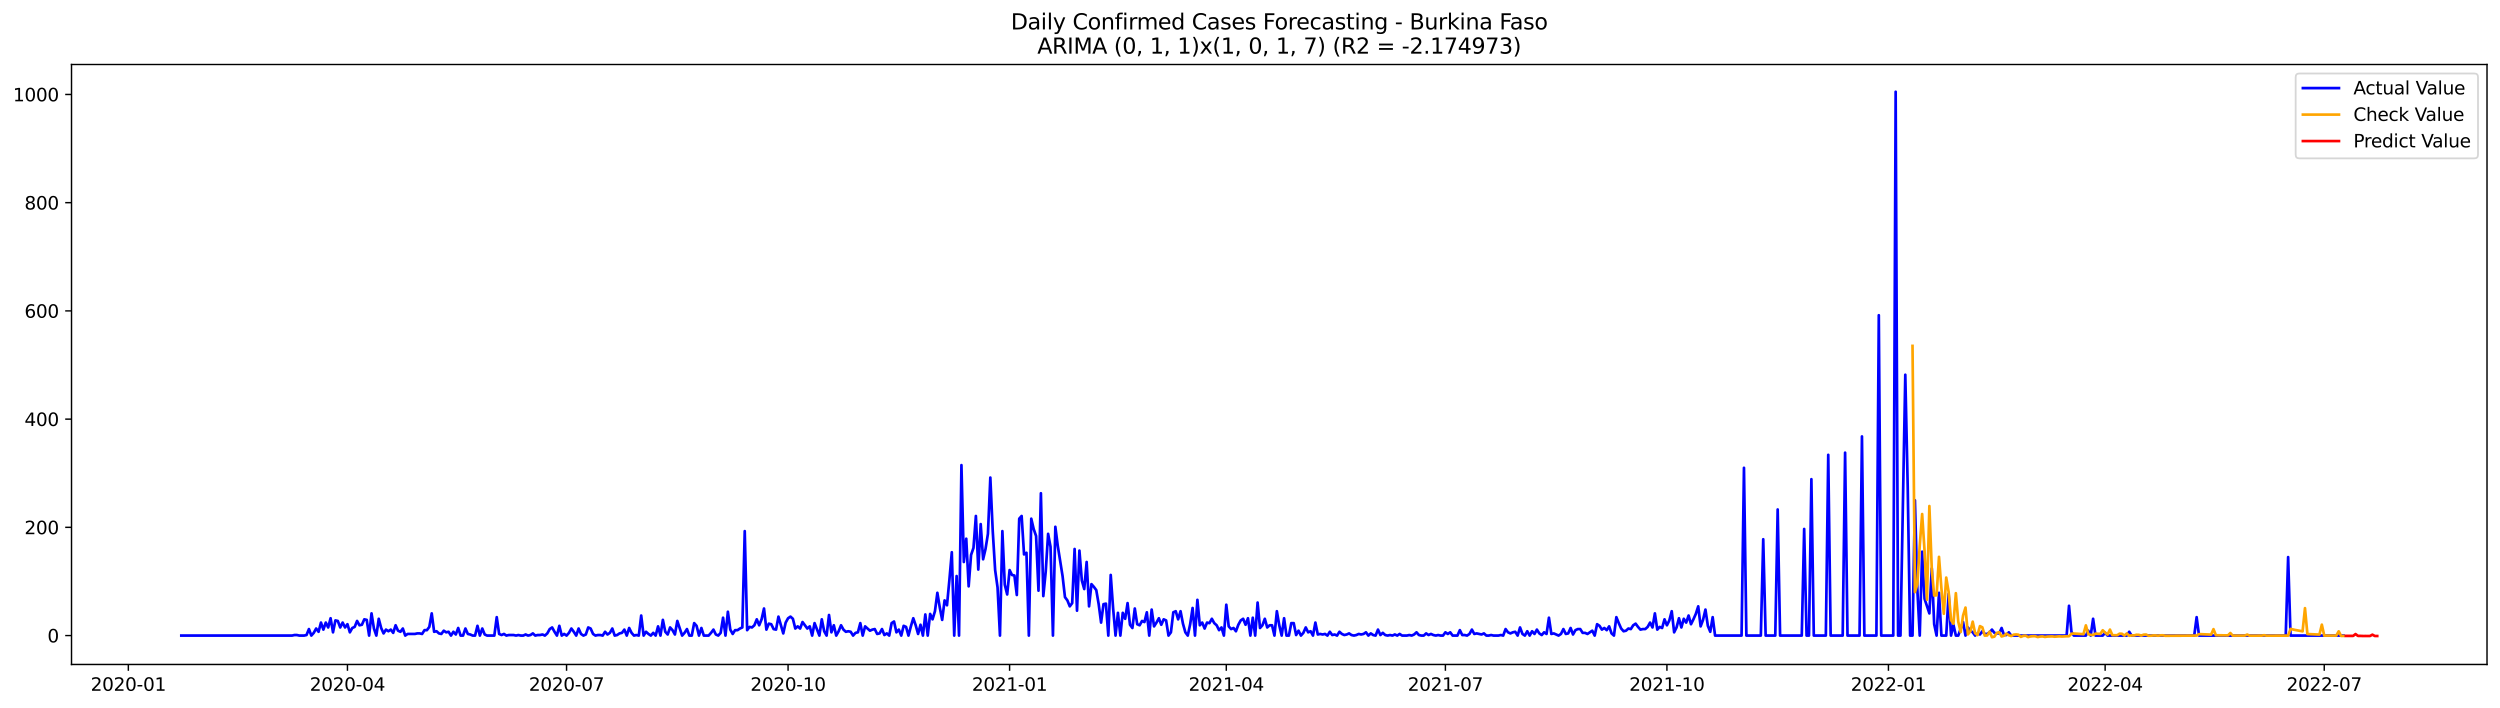 <?xml version="1.0" encoding="utf-8" standalone="no"?>
<!DOCTYPE svg PUBLIC "-//W3C//DTD SVG 1.1//EN"
  "http://www.w3.org/Graphics/SVG/1.1/DTD/svg11.dtd">
<svg xmlns:xlink="http://www.w3.org/1999/xlink" width="1386.05pt" height="392.274pt" viewBox="0 0 1386.05 392.274" xmlns="http://www.w3.org/2000/svg" version="1.1">
 <defs>
  <style type="text/css">*{stroke-linejoin: round; stroke-linecap: butt}</style>
 </defs>
 <g id="figure_1">
  <g id="patch_1">
   <path d="M 0 392.274 
L 1386.05 392.274 
L 1386.05 0 
L 0 0 
z
" style="fill: #ffffff"/>
  </g>
  <g id="axes_1">
   <g id="patch_2">
    <path d="M 39.65 368.396 
L 1378.85 368.396 
L 1378.85 35.755 
L 39.65 35.755 
z
" style="fill: #ffffff"/>
   </g>
   <g id="matplotlib.axis_1">
    <g id="xtick_1">
     <g id="line2d_1">
      <defs>
       <path id="m1e307b2f6a" d="M 0 0 
L 0 3.5 
" style="stroke: #000000; stroke-width: 0.8"/>
      </defs>
      <g>
       <use xlink:href="#m1e307b2f6a" x="71.154" y="368.396" style="stroke: #000000; stroke-width: 0.8"/>
      </g>
     </g>
     <g id="text_1">
      <!-- 2020-01 -->
      <g transform="translate(50.263 382.994)scale(0.1 -0.1)">
       <defs>
        <path id="DejaVuSans-32" d="M 1228 531 
L 3431 531 
L 3431 0 
L 469 0 
L 469 531 
Q 828 903 1448 1529 
Q 2069 2156 2228 2338 
Q 2531 2678 2651 2914 
Q 2772 3150 2772 3378 
Q 2772 3750 2511 3984 
Q 2250 4219 1831 4219 
Q 1534 4219 1204 4116 
Q 875 4013 500 3803 
L 500 4441 
Q 881 4594 1212 4672 
Q 1544 4750 1819 4750 
Q 2544 4750 2975 4387 
Q 3406 4025 3406 3419 
Q 3406 3131 3298 2873 
Q 3191 2616 2906 2266 
Q 2828 2175 2409 1742 
Q 1991 1309 1228 531 
z
" transform="scale(0.016)"/>
        <path id="DejaVuSans-30" d="M 2034 4250 
Q 1547 4250 1301 3770 
Q 1056 3291 1056 2328 
Q 1056 1369 1301 889 
Q 1547 409 2034 409 
Q 2525 409 2770 889 
Q 3016 1369 3016 2328 
Q 3016 3291 2770 3770 
Q 2525 4250 2034 4250 
z
M 2034 4750 
Q 2819 4750 3233 4129 
Q 3647 3509 3647 2328 
Q 3647 1150 3233 529 
Q 2819 -91 2034 -91 
Q 1250 -91 836 529 
Q 422 1150 422 2328 
Q 422 3509 836 4129 
Q 1250 4750 2034 4750 
z
" transform="scale(0.016)"/>
        <path id="DejaVuSans-2d" d="M 313 2009 
L 1997 2009 
L 1997 1497 
L 313 1497 
L 313 2009 
z
" transform="scale(0.016)"/>
        <path id="DejaVuSans-31" d="M 794 531 
L 1825 531 
L 1825 4091 
L 703 3866 
L 703 4441 
L 1819 4666 
L 2450 4666 
L 2450 531 
L 3481 531 
L 3481 0 
L 794 0 
L 794 531 
z
" transform="scale(0.016)"/>
       </defs>
       <use xlink:href="#DejaVuSans-32"/>
       <use xlink:href="#DejaVuSans-30" x="63.623"/>
       <use xlink:href="#DejaVuSans-32" x="127.246"/>
       <use xlink:href="#DejaVuSans-30" x="190.869"/>
       <use xlink:href="#DejaVuSans-2d" x="254.492"/>
       <use xlink:href="#DejaVuSans-30" x="290.576"/>
       <use xlink:href="#DejaVuSans-31" x="354.199"/>
      </g>
     </g>
    </g>
    <g id="xtick_2">
     <g id="line2d_2">
      <g>
       <use xlink:href="#m1e307b2f6a" x="192.633" y="368.396" style="stroke: #000000; stroke-width: 0.8"/>
      </g>
     </g>
     <g id="text_2">
      <!-- 2020-04 -->
      <g transform="translate(171.741 382.994)scale(0.1 -0.1)">
       <defs>
        <path id="DejaVuSans-34" d="M 2419 4116 
L 825 1625 
L 2419 1625 
L 2419 4116 
z
M 2253 4666 
L 3047 4666 
L 3047 1625 
L 3713 1625 
L 3713 1100 
L 3047 1100 
L 3047 0 
L 2419 0 
L 2419 1100 
L 313 1100 
L 313 1709 
L 2253 4666 
z
" transform="scale(0.016)"/>
       </defs>
       <use xlink:href="#DejaVuSans-32"/>
       <use xlink:href="#DejaVuSans-30" x="63.623"/>
       <use xlink:href="#DejaVuSans-32" x="127.246"/>
       <use xlink:href="#DejaVuSans-30" x="190.869"/>
       <use xlink:href="#DejaVuSans-2d" x="254.492"/>
       <use xlink:href="#DejaVuSans-30" x="290.576"/>
       <use xlink:href="#DejaVuSans-34" x="354.199"/>
      </g>
     </g>
    </g>
    <g id="xtick_3">
     <g id="line2d_3">
      <g>
       <use xlink:href="#m1e307b2f6a" x="314.111" y="368.396" style="stroke: #000000; stroke-width: 0.8"/>
      </g>
     </g>
     <g id="text_3">
      <!-- 2020-07 -->
      <g transform="translate(293.22 382.994)scale(0.1 -0.1)">
       <defs>
        <path id="DejaVuSans-37" d="M 525 4666 
L 3525 4666 
L 3525 4397 
L 1831 0 
L 1172 0 
L 2766 4134 
L 525 4134 
L 525 4666 
z
" transform="scale(0.016)"/>
       </defs>
       <use xlink:href="#DejaVuSans-32"/>
       <use xlink:href="#DejaVuSans-30" x="63.623"/>
       <use xlink:href="#DejaVuSans-32" x="127.246"/>
       <use xlink:href="#DejaVuSans-30" x="190.869"/>
       <use xlink:href="#DejaVuSans-2d" x="254.492"/>
       <use xlink:href="#DejaVuSans-30" x="290.576"/>
       <use xlink:href="#DejaVuSans-37" x="354.199"/>
      </g>
     </g>
    </g>
    <g id="xtick_4">
     <g id="line2d_4">
      <g>
       <use xlink:href="#m1e307b2f6a" x="436.925" y="368.396" style="stroke: #000000; stroke-width: 0.8"/>
      </g>
     </g>
     <g id="text_4">
      <!-- 2020-10 -->
      <g transform="translate(416.033 382.994)scale(0.1 -0.1)">
       <use xlink:href="#DejaVuSans-32"/>
       <use xlink:href="#DejaVuSans-30" x="63.623"/>
       <use xlink:href="#DejaVuSans-32" x="127.246"/>
       <use xlink:href="#DejaVuSans-30" x="190.869"/>
       <use xlink:href="#DejaVuSans-2d" x="254.492"/>
       <use xlink:href="#DejaVuSans-31" x="290.576"/>
       <use xlink:href="#DejaVuSans-30" x="354.199"/>
      </g>
     </g>
    </g>
    <g id="xtick_5">
     <g id="line2d_5">
      <g>
       <use xlink:href="#m1e307b2f6a" x="559.738" y="368.396" style="stroke: #000000; stroke-width: 0.8"/>
      </g>
     </g>
     <g id="text_5">
      <!-- 2021-01 -->
      <g transform="translate(538.847 382.994)scale(0.1 -0.1)">
       <use xlink:href="#DejaVuSans-32"/>
       <use xlink:href="#DejaVuSans-30" x="63.623"/>
       <use xlink:href="#DejaVuSans-32" x="127.246"/>
       <use xlink:href="#DejaVuSans-31" x="190.869"/>
       <use xlink:href="#DejaVuSans-2d" x="254.492"/>
       <use xlink:href="#DejaVuSans-30" x="290.576"/>
       <use xlink:href="#DejaVuSans-31" x="354.199"/>
      </g>
     </g>
    </g>
    <g id="xtick_6">
     <g id="line2d_6">
      <g>
       <use xlink:href="#m1e307b2f6a" x="679.882" y="368.396" style="stroke: #000000; stroke-width: 0.8"/>
      </g>
     </g>
     <g id="text_6">
      <!-- 2021-04 -->
      <g transform="translate(658.99 382.994)scale(0.1 -0.1)">
       <use xlink:href="#DejaVuSans-32"/>
       <use xlink:href="#DejaVuSans-30" x="63.623"/>
       <use xlink:href="#DejaVuSans-32" x="127.246"/>
       <use xlink:href="#DejaVuSans-31" x="190.869"/>
       <use xlink:href="#DejaVuSans-2d" x="254.492"/>
       <use xlink:href="#DejaVuSans-30" x="290.576"/>
       <use xlink:href="#DejaVuSans-34" x="354.199"/>
      </g>
     </g>
    </g>
    <g id="xtick_7">
     <g id="line2d_7">
      <g>
       <use xlink:href="#m1e307b2f6a" x="801.36" y="368.396" style="stroke: #000000; stroke-width: 0.8"/>
      </g>
     </g>
     <g id="text_7">
      <!-- 2021-07 -->
      <g transform="translate(780.469 382.994)scale(0.1 -0.1)">
       <use xlink:href="#DejaVuSans-32"/>
       <use xlink:href="#DejaVuSans-30" x="63.623"/>
       <use xlink:href="#DejaVuSans-32" x="127.246"/>
       <use xlink:href="#DejaVuSans-31" x="190.869"/>
       <use xlink:href="#DejaVuSans-2d" x="254.492"/>
       <use xlink:href="#DejaVuSans-30" x="290.576"/>
       <use xlink:href="#DejaVuSans-37" x="354.199"/>
      </g>
     </g>
    </g>
    <g id="xtick_8">
     <g id="line2d_8">
      <g>
       <use xlink:href="#m1e307b2f6a" x="924.173" y="368.396" style="stroke: #000000; stroke-width: 0.8"/>
      </g>
     </g>
     <g id="text_8">
      <!-- 2021-10 -->
      <g transform="translate(903.282 382.994)scale(0.1 -0.1)">
       <use xlink:href="#DejaVuSans-32"/>
       <use xlink:href="#DejaVuSans-30" x="63.623"/>
       <use xlink:href="#DejaVuSans-32" x="127.246"/>
       <use xlink:href="#DejaVuSans-31" x="190.869"/>
       <use xlink:href="#DejaVuSans-2d" x="254.492"/>
       <use xlink:href="#DejaVuSans-31" x="290.576"/>
       <use xlink:href="#DejaVuSans-30" x="354.199"/>
      </g>
     </g>
    </g>
    <g id="xtick_9">
     <g id="line2d_9">
      <g>
       <use xlink:href="#m1e307b2f6a" x="1046.987" y="368.396" style="stroke: #000000; stroke-width: 0.8"/>
      </g>
     </g>
     <g id="text_9">
      <!-- 2022-01 -->
      <g transform="translate(1026.095 382.994)scale(0.1 -0.1)">
       <use xlink:href="#DejaVuSans-32"/>
       <use xlink:href="#DejaVuSans-30" x="63.623"/>
       <use xlink:href="#DejaVuSans-32" x="127.246"/>
       <use xlink:href="#DejaVuSans-32" x="190.869"/>
       <use xlink:href="#DejaVuSans-2d" x="254.492"/>
       <use xlink:href="#DejaVuSans-30" x="290.576"/>
       <use xlink:href="#DejaVuSans-31" x="354.199"/>
      </g>
     </g>
    </g>
    <g id="xtick_10">
     <g id="line2d_10">
      <g>
       <use xlink:href="#m1e307b2f6a" x="1167.13" y="368.396" style="stroke: #000000; stroke-width: 0.8"/>
      </g>
     </g>
     <g id="text_10">
      <!-- 2022-04 -->
      <g transform="translate(1146.239 382.994)scale(0.1 -0.1)">
       <use xlink:href="#DejaVuSans-32"/>
       <use xlink:href="#DejaVuSans-30" x="63.623"/>
       <use xlink:href="#DejaVuSans-32" x="127.246"/>
       <use xlink:href="#DejaVuSans-32" x="190.869"/>
       <use xlink:href="#DejaVuSans-2d" x="254.492"/>
       <use xlink:href="#DejaVuSans-30" x="290.576"/>
       <use xlink:href="#DejaVuSans-34" x="354.199"/>
      </g>
     </g>
    </g>
    <g id="xtick_11">
     <g id="line2d_11">
      <g>
       <use xlink:href="#m1e307b2f6a" x="1288.609" y="368.396" style="stroke: #000000; stroke-width: 0.8"/>
      </g>
     </g>
     <g id="text_11">
      <!-- 2022-07 -->
      <g transform="translate(1267.717 382.994)scale(0.1 -0.1)">
       <use xlink:href="#DejaVuSans-32"/>
       <use xlink:href="#DejaVuSans-30" x="63.623"/>
       <use xlink:href="#DejaVuSans-32" x="127.246"/>
       <use xlink:href="#DejaVuSans-32" x="190.869"/>
       <use xlink:href="#DejaVuSans-2d" x="254.492"/>
       <use xlink:href="#DejaVuSans-30" x="290.576"/>
       <use xlink:href="#DejaVuSans-37" x="354.199"/>
      </g>
     </g>
    </g>
   </g>
   <g id="matplotlib.axis_2">
    <g id="ytick_1">
     <g id="line2d_12">
      <defs>
       <path id="mbd68d63076" d="M 0 0 
L -3.5 0 
" style="stroke: #000000; stroke-width: 0.8"/>
      </defs>
      <g>
       <use xlink:href="#mbd68d63076" x="39.65" y="352.373" style="stroke: #000000; stroke-width: 0.8"/>
      </g>
     </g>
     <g id="text_12">
      <!-- 0 -->
      <g transform="translate(26.288 356.172)scale(0.1 -0.1)">
       <use xlink:href="#DejaVuSans-30"/>
      </g>
     </g>
    </g>
    <g id="ytick_2">
     <g id="line2d_13">
      <g>
       <use xlink:href="#mbd68d63076" x="39.65" y="292.373" style="stroke: #000000; stroke-width: 0.8"/>
      </g>
     </g>
     <g id="text_13">
      <!-- 200 -->
      <g transform="translate(13.562 296.172)scale(0.1 -0.1)">
       <use xlink:href="#DejaVuSans-32"/>
       <use xlink:href="#DejaVuSans-30" x="63.623"/>
       <use xlink:href="#DejaVuSans-30" x="127.246"/>
      </g>
     </g>
    </g>
    <g id="ytick_3">
     <g id="line2d_14">
      <g>
       <use xlink:href="#mbd68d63076" x="39.65" y="232.374" style="stroke: #000000; stroke-width: 0.8"/>
      </g>
     </g>
     <g id="text_14">
      <!-- 400 -->
      <g transform="translate(13.562 236.173)scale(0.1 -0.1)">
       <use xlink:href="#DejaVuSans-34"/>
       <use xlink:href="#DejaVuSans-30" x="63.623"/>
       <use xlink:href="#DejaVuSans-30" x="127.246"/>
      </g>
     </g>
    </g>
    <g id="ytick_4">
     <g id="line2d_15">
      <g>
       <use xlink:href="#mbd68d63076" x="39.65" y="172.374" style="stroke: #000000; stroke-width: 0.8"/>
      </g>
     </g>
     <g id="text_15">
      <!-- 600 -->
      <g transform="translate(13.562 176.174)scale(0.1 -0.1)">
       <defs>
        <path id="DejaVuSans-36" d="M 2113 2584 
Q 1688 2584 1439 2293 
Q 1191 2003 1191 1497 
Q 1191 994 1439 701 
Q 1688 409 2113 409 
Q 2538 409 2786 701 
Q 3034 994 3034 1497 
Q 3034 2003 2786 2293 
Q 2538 2584 2113 2584 
z
M 3366 4563 
L 3366 3988 
Q 3128 4100 2886 4159 
Q 2644 4219 2406 4219 
Q 1781 4219 1451 3797 
Q 1122 3375 1075 2522 
Q 1259 2794 1537 2939 
Q 1816 3084 2150 3084 
Q 2853 3084 3261 2657 
Q 3669 2231 3669 1497 
Q 3669 778 3244 343 
Q 2819 -91 2113 -91 
Q 1303 -91 875 529 
Q 447 1150 447 2328 
Q 447 3434 972 4092 
Q 1497 4750 2381 4750 
Q 2619 4750 2861 4703 
Q 3103 4656 3366 4563 
z
" transform="scale(0.016)"/>
       </defs>
       <use xlink:href="#DejaVuSans-36"/>
       <use xlink:href="#DejaVuSans-30" x="63.623"/>
       <use xlink:href="#DejaVuSans-30" x="127.246"/>
      </g>
     </g>
    </g>
    <g id="ytick_5">
     <g id="line2d_16">
      <g>
       <use xlink:href="#mbd68d63076" x="39.65" y="112.375" style="stroke: #000000; stroke-width: 0.8"/>
      </g>
     </g>
     <g id="text_16">
      <!-- 800 -->
      <g transform="translate(13.562 116.174)scale(0.1 -0.1)">
       <defs>
        <path id="DejaVuSans-38" d="M 2034 2216 
Q 1584 2216 1326 1975 
Q 1069 1734 1069 1313 
Q 1069 891 1326 650 
Q 1584 409 2034 409 
Q 2484 409 2743 651 
Q 3003 894 3003 1313 
Q 3003 1734 2745 1975 
Q 2488 2216 2034 2216 
z
M 1403 2484 
Q 997 2584 770 2862 
Q 544 3141 544 3541 
Q 544 4100 942 4425 
Q 1341 4750 2034 4750 
Q 2731 4750 3128 4425 
Q 3525 4100 3525 3541 
Q 3525 3141 3298 2862 
Q 3072 2584 2669 2484 
Q 3125 2378 3379 2068 
Q 3634 1759 3634 1313 
Q 3634 634 3220 271 
Q 2806 -91 2034 -91 
Q 1263 -91 848 271 
Q 434 634 434 1313 
Q 434 1759 690 2068 
Q 947 2378 1403 2484 
z
M 1172 3481 
Q 1172 3119 1398 2916 
Q 1625 2713 2034 2713 
Q 2441 2713 2670 2916 
Q 2900 3119 2900 3481 
Q 2900 3844 2670 4047 
Q 2441 4250 2034 4250 
Q 1625 4250 1398 4047 
Q 1172 3844 1172 3481 
z
" transform="scale(0.016)"/>
       </defs>
       <use xlink:href="#DejaVuSans-38"/>
       <use xlink:href="#DejaVuSans-30" x="63.623"/>
       <use xlink:href="#DejaVuSans-30" x="127.246"/>
      </g>
     </g>
    </g>
    <g id="ytick_6">
     <g id="line2d_17">
      <g>
       <use xlink:href="#mbd68d63076" x="39.65" y="52.375" style="stroke: #000000; stroke-width: 0.8"/>
      </g>
     </g>
     <g id="text_17">
      <!-- 1000 -->
      <g transform="translate(7.2 56.175)scale(0.1 -0.1)">
       <use xlink:href="#DejaVuSans-31"/>
       <use xlink:href="#DejaVuSans-30" x="63.623"/>
       <use xlink:href="#DejaVuSans-30" x="127.246"/>
       <use xlink:href="#DejaVuSans-30" x="190.869"/>
      </g>
     </g>
    </g>
   </g>
   <g id="line2d_18">
    <path d="M 100.523 352.373 
L 161.929 352.373 
L 163.264 352.073 
L 164.599 352.073 
L 165.934 352.373 
L 168.604 352.373 
L 169.939 352.073 
L 171.274 348.773 
L 172.609 352.373 
L 173.944 350.873 
L 175.279 348.473 
L 176.614 350.273 
L 177.949 345.173 
L 179.283 349.073 
L 180.618 345.173 
L 181.953 347.873 
L 183.288 342.773 
L 184.623 350.573 
L 185.958 343.973 
L 187.293 344.273 
L 188.628 347.873 
L 189.963 345.173 
L 191.298 347.873 
L 192.633 346.073 
L 193.968 350.573 
L 195.303 348.173 
L 196.638 347.573 
L 197.972 344.273 
L 199.307 346.673 
L 200.642 346.373 
L 201.977 343.373 
L 203.312 343.673 
L 204.647 352.373 
L 205.982 340.073 
L 207.317 348.473 
L 208.652 352.373 
L 209.987 343.073 
L 211.322 348.173 
L 212.657 351.173 
L 213.992 349.073 
L 215.327 349.973 
L 216.661 349.073 
L 217.996 350.873 
L 219.331 346.673 
L 220.666 349.673 
L 222.001 350.273 
L 223.336 348.473 
L 224.671 352.373 
L 226.006 351.473 
L 230.011 351.473 
L 231.346 351.173 
L 232.681 351.173 
L 234.016 351.473 
L 235.35 349.373 
L 236.685 349.373 
L 238.02 347.573 
L 239.355 340.073 
L 240.69 350.273 
L 242.025 349.973 
L 243.36 351.173 
L 244.695 351.473 
L 246.03 349.673 
L 247.365 350.573 
L 248.7 350.273 
L 250.035 352.373 
L 251.37 350.273 
L 252.705 351.773 
L 254.039 348.173 
L 255.374 352.373 
L 256.709 352.373 
L 258.044 348.473 
L 259.379 351.473 
L 260.714 351.773 
L 262.049 352.373 
L 263.384 352.373 
L 264.719 346.973 
L 266.054 352.373 
L 267.389 348.473 
L 268.724 351.773 
L 270.059 352.373 
L 274.063 352.373 
L 275.398 342.173 
L 276.733 351.473 
L 278.068 352.073 
L 279.403 351.473 
L 280.738 352.373 
L 282.073 352.073 
L 284.743 352.073 
L 286.078 352.373 
L 287.413 352.073 
L 288.748 352.373 
L 290.083 352.373 
L 291.417 351.773 
L 292.752 352.373 
L 294.087 352.073 
L 295.422 351.173 
L 296.757 352.373 
L 298.092 352.073 
L 299.427 352.073 
L 300.762 351.773 
L 302.097 352.373 
L 303.432 351.173 
L 304.767 348.773 
L 306.102 347.873 
L 307.437 350.273 
L 308.772 352.373 
L 310.106 346.973 
L 311.441 352.373 
L 312.776 351.473 
L 314.111 352.373 
L 315.446 350.873 
L 316.781 348.473 
L 318.116 350.273 
L 319.451 352.373 
L 320.786 348.473 
L 322.121 351.473 
L 323.456 352.373 
L 324.791 351.773 
L 326.126 347.873 
L 327.461 348.473 
L 328.795 351.473 
L 330.13 352.373 
L 331.465 352.073 
L 332.8 352.073 
L 334.135 352.373 
L 335.47 350.273 
L 336.805 351.773 
L 338.14 350.873 
L 339.475 348.473 
L 340.81 352.373 
L 342.145 352.073 
L 343.48 351.173 
L 344.815 350.873 
L 346.15 349.073 
L 347.484 352.373 
L 348.819 348.173 
L 350.154 350.873 
L 351.489 352.373 
L 352.824 352.073 
L 354.159 352.373 
L 355.494 341.273 
L 356.829 352.373 
L 358.164 350.273 
L 359.499 351.473 
L 360.834 352.373 
L 362.169 350.873 
L 363.504 352.373 
L 364.839 347.273 
L 366.173 352.373 
L 367.508 343.673 
L 368.843 350.273 
L 370.178 351.773 
L 371.513 347.873 
L 372.848 349.373 
L 374.183 351.773 
L 375.518 344.273 
L 378.188 352.373 
L 379.523 350.873 
L 380.858 348.773 
L 382.193 352.373 
L 383.528 352.373 
L 384.862 345.473 
L 386.197 346.973 
L 387.532 352.373 
L 388.867 348.173 
L 390.202 352.373 
L 392.872 352.373 
L 394.207 350.873 
L 395.542 349.073 
L 396.877 351.773 
L 398.212 352.373 
L 399.547 350.873 
L 400.882 342.473 
L 402.217 352.373 
L 403.551 339.173 
L 404.886 349.073 
L 406.221 351.473 
L 407.556 349.373 
L 408.891 349.373 
L 410.226 348.473 
L 411.561 347.873 
L 412.896 294.473 
L 414.231 349.373 
L 415.566 347.573 
L 416.901 347.873 
L 418.236 346.673 
L 419.571 343.373 
L 420.906 346.673 
L 422.24 343.373 
L 423.575 337.373 
L 424.91 349.073 
L 426.245 345.773 
L 427.58 346.073 
L 428.915 348.773 
L 430.25 349.073 
L 431.585 341.873 
L 434.255 351.173 
L 435.59 345.173 
L 436.925 342.773 
L 438.26 341.873 
L 439.594 343.073 
L 440.929 348.473 
L 442.264 347.273 
L 443.599 348.473 
L 444.934 344.873 
L 447.604 348.473 
L 448.939 347.273 
L 450.274 352.373 
L 451.609 345.473 
L 454.279 352.373 
L 455.614 343.373 
L 456.949 349.973 
L 458.283 352.373 
L 459.618 340.973 
L 460.953 350.573 
L 462.288 346.673 
L 463.623 352.373 
L 464.958 349.973 
L 466.293 346.673 
L 467.628 349.073 
L 468.963 350.273 
L 470.298 349.973 
L 471.633 350.273 
L 472.968 352.373 
L 474.303 350.873 
L 475.638 350.573 
L 476.972 345.473 
L 478.307 352.373 
L 479.642 347.273 
L 482.312 349.673 
L 483.647 349.073 
L 484.982 348.773 
L 486.317 351.473 
L 487.652 351.173 
L 488.987 348.773 
L 490.322 352.073 
L 491.657 351.173 
L 492.992 352.373 
L 494.327 345.473 
L 495.661 344.573 
L 496.996 350.573 
L 498.331 349.073 
L 499.666 352.373 
L 501.001 346.973 
L 502.336 347.573 
L 503.671 352.373 
L 505.006 347.273 
L 506.341 342.773 
L 507.676 346.673 
L 509.011 351.473 
L 510.346 346.373 
L 511.681 352.373 
L 513.016 340.673 
L 514.35 352.373 
L 515.685 340.373 
L 517.02 343.373 
L 518.355 338.873 
L 519.69 328.673 
L 521.025 336.773 
L 522.36 343.673 
L 523.695 332.873 
L 525.03 335.573 
L 526.365 321.473 
L 527.7 306.173 
L 529.035 352.373 
L 530.37 319.373 
L 531.705 352.373 
L 533.039 257.874 
L 534.374 311.573 
L 535.709 298.673 
L 537.044 325.073 
L 538.379 307.673 
L 539.714 303.773 
L 541.049 286.073 
L 542.384 315.773 
L 543.719 290.573 
L 545.054 310.073 
L 546.389 304.373 
L 547.724 295.973 
L 549.059 264.773 
L 550.394 294.473 
L 551.728 316.073 
L 553.063 325.673 
L 554.398 352.373 
L 555.733 294.473 
L 557.068 324.173 
L 558.403 329.573 
L 559.738 316.073 
L 561.073 318.773 
L 562.408 319.073 
L 563.743 329.873 
L 565.078 287.573 
L 566.413 286.073 
L 567.748 307.373 
L 569.083 306.473 
L 570.417 352.373 
L 571.752 287.573 
L 573.087 293.273 
L 574.422 297.173 
L 575.757 327.473 
L 577.092 273.473 
L 578.427 330.473 
L 579.762 316.973 
L 581.097 295.973 
L 582.432 303.173 
L 583.767 352.373 
L 585.102 292.073 
L 586.437 302.573 
L 589.106 319.373 
L 590.441 331.073 
L 591.776 332.873 
L 593.111 336.173 
L 594.446 334.373 
L 595.781 304.373 
L 597.116 338.573 
L 598.451 305.273 
L 599.786 321.773 
L 601.121 326.573 
L 602.456 311.573 
L 603.791 336.173 
L 605.126 323.873 
L 606.461 325.373 
L 607.795 327.173 
L 609.13 334.973 
L 610.465 345.173 
L 611.8 334.973 
L 613.135 334.673 
L 614.47 352.373 
L 615.805 318.773 
L 617.14 337.373 
L 618.475 352.373 
L 619.81 339.773 
L 621.145 352.373 
L 622.48 339.773 
L 623.815 343.073 
L 625.15 334.373 
L 626.484 346.373 
L 627.819 348.173 
L 629.154 337.373 
L 630.489 346.073 
L 631.824 346.673 
L 633.159 344.273 
L 634.494 344.873 
L 635.829 339.473 
L 637.164 352.373 
L 638.499 337.973 
L 639.834 347.273 
L 641.169 345.173 
L 642.504 342.773 
L 643.839 346.373 
L 645.173 343.373 
L 646.508 343.973 
L 647.843 352.373 
L 649.178 350.573 
L 650.513 339.473 
L 651.848 338.873 
L 653.183 343.373 
L 654.518 338.873 
L 655.853 345.773 
L 657.188 350.573 
L 658.523 352.373 
L 659.858 346.073 
L 661.193 337.073 
L 662.528 352.373 
L 663.862 332.573 
L 665.197 346.673 
L 666.532 345.173 
L 667.867 348.473 
L 669.202 345.173 
L 670.537 345.473 
L 671.872 343.073 
L 673.207 345.473 
L 674.542 346.673 
L 675.877 349.373 
L 677.212 347.873 
L 678.547 352.373 
L 679.882 335.273 
L 681.217 347.273 
L 682.551 348.773 
L 683.886 348.173 
L 685.221 349.973 
L 686.556 346.373 
L 687.891 343.973 
L 689.226 343.073 
L 690.561 346.373 
L 691.896 342.773 
L 693.231 352.373 
L 694.566 342.473 
L 695.901 352.373 
L 697.236 334.073 
L 698.571 348.173 
L 699.906 346.673 
L 701.24 343.073 
L 702.575 347.873 
L 703.91 346.673 
L 705.245 346.673 
L 706.58 352.373 
L 707.915 338.873 
L 709.25 346.673 
L 710.585 352.373 
L 711.92 342.773 
L 713.255 352.373 
L 714.59 352.373 
L 715.925 345.473 
L 717.26 345.473 
L 718.594 352.073 
L 719.929 349.673 
L 721.264 352.373 
L 722.599 350.873 
L 723.934 347.873 
L 725.269 350.573 
L 726.604 349.973 
L 727.939 352.373 
L 729.274 345.173 
L 730.609 351.773 
L 731.944 351.473 
L 733.279 351.773 
L 734.614 351.473 
L 735.949 352.373 
L 737.283 350.273 
L 738.618 352.073 
L 739.953 351.773 
L 741.288 352.373 
L 742.623 350.273 
L 743.958 351.473 
L 745.293 352.073 
L 746.628 351.773 
L 747.963 351.173 
L 749.298 352.073 
L 750.633 352.373 
L 751.968 352.073 
L 753.303 351.473 
L 754.638 351.773 
L 755.972 351.473 
L 757.307 350.573 
L 758.642 352.373 
L 759.977 351.173 
L 761.312 352.073 
L 762.647 352.373 
L 763.982 349.073 
L 765.317 352.073 
L 766.652 350.873 
L 767.987 352.073 
L 769.322 352.373 
L 770.657 352.073 
L 771.992 352.373 
L 773.327 351.773 
L 774.661 352.373 
L 775.996 351.473 
L 777.331 352.373 
L 780.001 352.373 
L 781.336 352.073 
L 782.671 352.373 
L 784.006 351.773 
L 785.341 350.573 
L 786.676 352.073 
L 788.011 352.373 
L 789.346 352.373 
L 790.681 351.173 
L 792.016 352.073 
L 793.35 351.473 
L 794.685 352.073 
L 796.02 352.373 
L 797.355 352.073 
L 798.69 352.373 
L 800.025 352.373 
L 801.36 350.573 
L 802.695 351.473 
L 804.03 350.573 
L 805.365 352.373 
L 808.035 352.373 
L 809.37 349.373 
L 810.705 352.073 
L 812.039 352.073 
L 813.374 352.373 
L 814.709 351.473 
L 816.044 349.073 
L 817.379 351.473 
L 818.714 351.173 
L 821.384 351.773 
L 822.719 351.173 
L 824.054 352.373 
L 825.389 352.373 
L 826.724 352.073 
L 828.059 352.373 
L 830.728 352.373 
L 832.063 352.073 
L 833.398 352.373 
L 834.733 348.773 
L 836.068 350.573 
L 837.403 351.173 
L 838.738 350.573 
L 840.073 350.273 
L 841.408 352.373 
L 842.743 347.873 
L 844.078 351.473 
L 845.413 352.373 
L 846.748 349.973 
L 848.083 352.373 
L 849.417 349.973 
L 850.752 351.473 
L 852.087 349.073 
L 853.422 351.173 
L 854.757 352.073 
L 856.092 350.573 
L 857.427 351.473 
L 858.762 342.473 
L 860.097 351.473 
L 861.432 351.173 
L 864.102 352.373 
L 865.437 351.473 
L 866.772 348.773 
L 868.106 351.473 
L 869.441 351.173 
L 870.776 348.173 
L 872.111 351.773 
L 873.446 349.373 
L 874.781 348.773 
L 876.116 348.773 
L 877.451 350.873 
L 878.786 350.873 
L 880.121 351.473 
L 882.791 349.673 
L 884.126 352.373 
L 885.461 346.073 
L 886.795 346.973 
L 888.13 349.073 
L 889.465 348.173 
L 890.8 349.373 
L 892.135 347.273 
L 893.47 351.173 
L 894.805 352.373 
L 896.14 342.173 
L 897.475 345.473 
L 898.81 348.473 
L 900.145 349.973 
L 901.48 349.673 
L 902.815 348.473 
L 904.15 348.773 
L 905.484 346.673 
L 906.819 345.773 
L 908.154 347.573 
L 909.489 349.073 
L 910.824 348.773 
L 912.159 348.773 
L 913.494 347.573 
L 914.829 345.173 
L 916.164 347.873 
L 917.499 340.073 
L 918.834 349.073 
L 920.169 347.573 
L 921.504 348.173 
L 922.839 343.373 
L 924.173 346.673 
L 925.508 343.973 
L 926.843 338.873 
L 928.178 350.573 
L 929.513 347.873 
L 930.848 342.773 
L 932.183 347.873 
L 933.518 343.073 
L 934.853 345.173 
L 936.188 341.273 
L 937.523 346.073 
L 938.858 343.373 
L 940.193 340.373 
L 941.528 336.173 
L 942.862 347.273 
L 944.197 343.673 
L 945.532 337.973 
L 946.867 346.973 
L 948.202 350.273 
L 949.537 342.173 
L 950.872 352.373 
L 965.556 352.373 
L 966.891 259.374 
L 968.226 352.373 
L 976.236 352.373 
L 977.571 298.973 
L 978.906 352.373 
L 984.245 352.373 
L 985.58 282.473 
L 986.915 352.373 
L 998.929 352.373 
L 1000.264 293.273 
L 1001.599 352.373 
L 1002.934 352.373 
L 1004.269 265.673 
L 1005.604 352.373 
L 1012.279 352.373 
L 1013.614 252.174 
L 1014.949 352.373 
L 1021.623 352.373 
L 1022.958 250.974 
L 1024.293 352.373 
L 1030.968 352.373 
L 1032.303 241.974 
L 1033.638 352.373 
L 1040.312 352.373 
L 1041.647 174.774 
L 1042.982 352.373 
L 1049.657 352.373 
L 1050.992 50.876 
L 1052.327 352.373 
L 1053.661 352.373 
L 1056.331 207.774 
L 1057.666 269.573 
L 1059.001 352.373 
L 1060.336 352.373 
L 1061.671 277.373 
L 1063.006 326.573 
L 1064.341 352.373 
L 1065.676 305.873 
L 1067.011 331.973 
L 1069.681 340.073 
L 1071.016 315.173 
L 1072.35 346.073 
L 1073.685 352.373 
L 1075.02 328.673 
L 1076.355 352.373 
L 1079.025 352.373 
L 1080.36 329.273 
L 1081.695 352.373 
L 1083.03 346.373 
L 1084.365 352.373 
L 1085.7 352.373 
L 1088.37 344.873 
L 1089.705 352.373 
L 1091.039 347.873 
L 1092.374 349.673 
L 1093.709 350.573 
L 1095.044 352.373 
L 1096.379 351.173 
L 1097.714 351.773 
L 1099.049 349.973 
L 1100.384 351.473 
L 1101.719 351.473 
L 1103.054 350.573 
L 1104.389 349.073 
L 1105.724 350.873 
L 1107.059 351.173 
L 1108.394 351.173 
L 1109.728 348.173 
L 1111.063 352.073 
L 1112.398 352.073 
L 1113.733 350.573 
L 1115.068 352.373 
L 1145.772 352.373 
L 1147.106 335.873 
L 1148.441 350.273 
L 1149.776 352.373 
L 1156.451 352.373 
L 1157.786 349.673 
L 1159.121 352.373 
L 1160.456 343.073 
L 1161.791 352.373 
L 1165.795 352.373 
L 1167.13 350.873 
L 1168.465 352.373 
L 1179.145 352.373 
L 1180.48 350.273 
L 1181.815 352.373 
L 1216.523 352.373 
L 1217.858 342.173 
L 1219.193 352.373 
L 1267.25 352.373 
L 1268.585 308.873 
L 1269.92 352.373 
L 1299.288 352.373 
L 1299.288 352.373 
" clip-path="url(#p3c97a0ba00)" style="fill: none; stroke: #0000ff; stroke-width: 1.5; stroke-linecap: square"/>
   </g>
   <g id="line2d_19">
    <path d="M 1060.336 191.772 
L 1061.671 328.301 
L 1063.006 323.957 
L 1064.341 302.508 
L 1065.676 285 
L 1067.011 305.418 
L 1068.346 332.513 
L 1069.681 280.562 
L 1071.016 315.433 
L 1072.35 330.167 
L 1073.685 330.038 
L 1075.02 308.742 
L 1076.355 326.203 
L 1077.69 340.267 
L 1079.025 320.228 
L 1080.36 328.19 
L 1081.695 343.826 
L 1083.03 345.812 
L 1084.365 328.877 
L 1085.7 344.699 
L 1087.035 350.388 
L 1088.37 341.254 
L 1089.705 336.856 
L 1091.039 351.725 
L 1092.374 350.13 
L 1093.709 344.661 
L 1095.044 351.045 
L 1096.379 352.132 
L 1097.714 347.152 
L 1099.049 347.793 
L 1100.384 352.394 
L 1101.719 352.316 
L 1103.054 350.202 
L 1104.389 353.276 
L 1105.724 352.97 
L 1107.059 350.886 
L 1108.394 350.475 
L 1109.728 352.863 
L 1111.063 352.462 
L 1112.398 351.29 
L 1113.733 352.202 
L 1115.068 352.625 
L 1116.403 351.883 
L 1117.738 351.739 
L 1119.073 351.885 
L 1120.408 353.096 
L 1121.743 352.55 
L 1123.078 352.445 
L 1124.413 353.217 
L 1125.748 352.838 
L 1127.083 352.72 
L 1128.417 352.729 
L 1129.752 353.196 
L 1131.087 352.919 
L 1132.422 352.834 
L 1133.757 353.126 
L 1135.092 352.931 
L 1137.762 352.826 
L 1139.097 352.999 
L 1141.767 352.799 
L 1143.102 352.904 
L 1145.772 352.752 
L 1147.106 352.726 
L 1148.441 351.373 
L 1149.776 351.242 
L 1155.116 351.599 
L 1156.451 346.722 
L 1157.786 351.561 
L 1159.121 352.013 
L 1160.456 352.041 
L 1161.791 351.299 
L 1164.461 351.463 
L 1165.795 349.437 
L 1167.13 350.732 
L 1168.465 351.815 
L 1169.8 349.074 
L 1171.135 352.155 
L 1173.805 352.186 
L 1175.14 351.306 
L 1176.475 351.392 
L 1177.81 352.382 
L 1179.145 351.194 
L 1180.48 352.486 
L 1181.815 352.294 
L 1183.15 352.301 
L 1184.484 351.926 
L 1185.819 351.962 
L 1187.154 352.382 
L 1188.489 351.876 
L 1189.824 351.796 
L 1191.159 352.474 
L 1192.494 352.465 
L 1193.829 352.295 
L 1195.164 352.301 
L 1196.499 352.471 
L 1197.834 352.248 
L 1199.169 352.206 
L 1200.504 352.488 
L 1217.858 352.383 
L 1219.193 351.557 
L 1225.867 351.837 
L 1227.202 348.821 
L 1228.537 352.203 
L 1235.212 352.258 
L 1236.547 350.965 
L 1237.882 352.396 
L 1244.556 352.385 
L 1245.891 351.829 
L 1247.226 352.433 
L 1253.901 352.41 
L 1255.236 352.171 
L 1256.571 352.426 
L 1268.585 352.403 
L 1269.92 348.676 
L 1272.59 349.282 
L 1276.594 350.013 
L 1277.929 337.176 
L 1279.264 351.517 
L 1285.939 351.827 
L 1287.274 346.324 
L 1288.609 352.392 
L 1295.283 352.386 
L 1296.618 350.022 
L 1297.953 352.586 
L 1299.288 352.567 
L 1299.288 352.567 
" clip-path="url(#p3c97a0ba00)" style="fill: none; stroke: #ffa500; stroke-width: 1.5; stroke-linecap: square"/>
   </g>
   <g id="line2d_20">
    <path d="M 1300.623 352.551 
L 1301.958 352.547 
L 1303.293 352.551 
L 1304.628 352.551 
L 1305.963 351.545 
L 1307.298 352.551 
L 1308.633 352.551 
L 1309.968 352.604 
L 1311.303 352.602 
L 1312.638 352.604 
L 1313.972 352.604 
L 1315.307 351.875 
L 1316.642 352.604 
L 1317.977 352.604 
" clip-path="url(#p3c97a0ba00)" style="fill: none; stroke: #ff0000; stroke-width: 1.5; stroke-linecap: square"/>
   </g>
   <g id="patch_3">
    <path d="M 39.65 368.396 
L 39.65 35.755 
" style="fill: none; stroke: #000000; stroke-width: 0.8; stroke-linejoin: miter; stroke-linecap: square"/>
   </g>
   <g id="patch_4">
    <path d="M 1378.85 368.396 
L 1378.85 35.755 
" style="fill: none; stroke: #000000; stroke-width: 0.8; stroke-linejoin: miter; stroke-linecap: square"/>
   </g>
   <g id="patch_5">
    <path d="M 39.65 368.396 
L 1378.85 368.396 
" style="fill: none; stroke: #000000; stroke-width: 0.8; stroke-linejoin: miter; stroke-linecap: square"/>
   </g>
   <g id="patch_6">
    <path d="M 39.65 35.755 
L 1378.85 35.755 
" style="fill: none; stroke: #000000; stroke-width: 0.8; stroke-linejoin: miter; stroke-linecap: square"/>
   </g>
   <g id="text_18">
    <!-- Daily Confirmed Cases Forecasting - Burkina Faso -->
    <g transform="translate(560.459 16.318)scale(0.12 -0.12)">
     <defs>
      <path id="DejaVuSans-44" d="M 1259 4147 
L 1259 519 
L 2022 519 
Q 2988 519 3436 956 
Q 3884 1394 3884 2338 
Q 3884 3275 3436 3711 
Q 2988 4147 2022 4147 
L 1259 4147 
z
M 628 4666 
L 1925 4666 
Q 3281 4666 3915 4102 
Q 4550 3538 4550 2338 
Q 4550 1131 3912 565 
Q 3275 0 1925 0 
L 628 0 
L 628 4666 
z
" transform="scale(0.016)"/>
      <path id="DejaVuSans-61" d="M 2194 1759 
Q 1497 1759 1228 1600 
Q 959 1441 959 1056 
Q 959 750 1161 570 
Q 1363 391 1709 391 
Q 2188 391 2477 730 
Q 2766 1069 2766 1631 
L 2766 1759 
L 2194 1759 
z
M 3341 1997 
L 3341 0 
L 2766 0 
L 2766 531 
Q 2569 213 2275 61 
Q 1981 -91 1556 -91 
Q 1019 -91 701 211 
Q 384 513 384 1019 
Q 384 1609 779 1909 
Q 1175 2209 1959 2209 
L 2766 2209 
L 2766 2266 
Q 2766 2663 2505 2880 
Q 2244 3097 1772 3097 
Q 1472 3097 1187 3025 
Q 903 2953 641 2809 
L 641 3341 
Q 956 3463 1253 3523 
Q 1550 3584 1831 3584 
Q 2591 3584 2966 3190 
Q 3341 2797 3341 1997 
z
" transform="scale(0.016)"/>
      <path id="DejaVuSans-69" d="M 603 3500 
L 1178 3500 
L 1178 0 
L 603 0 
L 603 3500 
z
M 603 4863 
L 1178 4863 
L 1178 4134 
L 603 4134 
L 603 4863 
z
" transform="scale(0.016)"/>
      <path id="DejaVuSans-6c" d="M 603 4863 
L 1178 4863 
L 1178 0 
L 603 0 
L 603 4863 
z
" transform="scale(0.016)"/>
      <path id="DejaVuSans-79" d="M 2059 -325 
Q 1816 -950 1584 -1140 
Q 1353 -1331 966 -1331 
L 506 -1331 
L 506 -850 
L 844 -850 
Q 1081 -850 1212 -737 
Q 1344 -625 1503 -206 
L 1606 56 
L 191 3500 
L 800 3500 
L 1894 763 
L 2988 3500 
L 3597 3500 
L 2059 -325 
z
" transform="scale(0.016)"/>
      <path id="DejaVuSans-20" transform="scale(0.016)"/>
      <path id="DejaVuSans-43" d="M 4122 4306 
L 4122 3641 
Q 3803 3938 3442 4084 
Q 3081 4231 2675 4231 
Q 1875 4231 1450 3742 
Q 1025 3253 1025 2328 
Q 1025 1406 1450 917 
Q 1875 428 2675 428 
Q 3081 428 3442 575 
Q 3803 722 4122 1019 
L 4122 359 
Q 3791 134 3420 21 
Q 3050 -91 2638 -91 
Q 1578 -91 968 557 
Q 359 1206 359 2328 
Q 359 3453 968 4101 
Q 1578 4750 2638 4750 
Q 3056 4750 3426 4639 
Q 3797 4528 4122 4306 
z
" transform="scale(0.016)"/>
      <path id="DejaVuSans-6f" d="M 1959 3097 
Q 1497 3097 1228 2736 
Q 959 2375 959 1747 
Q 959 1119 1226 758 
Q 1494 397 1959 397 
Q 2419 397 2687 759 
Q 2956 1122 2956 1747 
Q 2956 2369 2687 2733 
Q 2419 3097 1959 3097 
z
M 1959 3584 
Q 2709 3584 3137 3096 
Q 3566 2609 3566 1747 
Q 3566 888 3137 398 
Q 2709 -91 1959 -91 
Q 1206 -91 779 398 
Q 353 888 353 1747 
Q 353 2609 779 3096 
Q 1206 3584 1959 3584 
z
" transform="scale(0.016)"/>
      <path id="DejaVuSans-6e" d="M 3513 2113 
L 3513 0 
L 2938 0 
L 2938 2094 
Q 2938 2591 2744 2837 
Q 2550 3084 2163 3084 
Q 1697 3084 1428 2787 
Q 1159 2491 1159 1978 
L 1159 0 
L 581 0 
L 581 3500 
L 1159 3500 
L 1159 2956 
Q 1366 3272 1645 3428 
Q 1925 3584 2291 3584 
Q 2894 3584 3203 3211 
Q 3513 2838 3513 2113 
z
" transform="scale(0.016)"/>
      <path id="DejaVuSans-66" d="M 2375 4863 
L 2375 4384 
L 1825 4384 
Q 1516 4384 1395 4259 
Q 1275 4134 1275 3809 
L 1275 3500 
L 2222 3500 
L 2222 3053 
L 1275 3053 
L 1275 0 
L 697 0 
L 697 3053 
L 147 3053 
L 147 3500 
L 697 3500 
L 697 3744 
Q 697 4328 969 4595 
Q 1241 4863 1831 4863 
L 2375 4863 
z
" transform="scale(0.016)"/>
      <path id="DejaVuSans-72" d="M 2631 2963 
Q 2534 3019 2420 3045 
Q 2306 3072 2169 3072 
Q 1681 3072 1420 2755 
Q 1159 2438 1159 1844 
L 1159 0 
L 581 0 
L 581 3500 
L 1159 3500 
L 1159 2956 
Q 1341 3275 1631 3429 
Q 1922 3584 2338 3584 
Q 2397 3584 2469 3576 
Q 2541 3569 2628 3553 
L 2631 2963 
z
" transform="scale(0.016)"/>
      <path id="DejaVuSans-6d" d="M 3328 2828 
Q 3544 3216 3844 3400 
Q 4144 3584 4550 3584 
Q 5097 3584 5394 3201 
Q 5691 2819 5691 2113 
L 5691 0 
L 5113 0 
L 5113 2094 
Q 5113 2597 4934 2840 
Q 4756 3084 4391 3084 
Q 3944 3084 3684 2787 
Q 3425 2491 3425 1978 
L 3425 0 
L 2847 0 
L 2847 2094 
Q 2847 2600 2669 2842 
Q 2491 3084 2119 3084 
Q 1678 3084 1418 2786 
Q 1159 2488 1159 1978 
L 1159 0 
L 581 0 
L 581 3500 
L 1159 3500 
L 1159 2956 
Q 1356 3278 1631 3431 
Q 1906 3584 2284 3584 
Q 2666 3584 2933 3390 
Q 3200 3197 3328 2828 
z
" transform="scale(0.016)"/>
      <path id="DejaVuSans-65" d="M 3597 1894 
L 3597 1613 
L 953 1613 
Q 991 1019 1311 708 
Q 1631 397 2203 397 
Q 2534 397 2845 478 
Q 3156 559 3463 722 
L 3463 178 
Q 3153 47 2828 -22 
Q 2503 -91 2169 -91 
Q 1331 -91 842 396 
Q 353 884 353 1716 
Q 353 2575 817 3079 
Q 1281 3584 2069 3584 
Q 2775 3584 3186 3129 
Q 3597 2675 3597 1894 
z
M 3022 2063 
Q 3016 2534 2758 2815 
Q 2500 3097 2075 3097 
Q 1594 3097 1305 2825 
Q 1016 2553 972 2059 
L 3022 2063 
z
" transform="scale(0.016)"/>
      <path id="DejaVuSans-64" d="M 2906 2969 
L 2906 4863 
L 3481 4863 
L 3481 0 
L 2906 0 
L 2906 525 
Q 2725 213 2448 61 
Q 2172 -91 1784 -91 
Q 1150 -91 751 415 
Q 353 922 353 1747 
Q 353 2572 751 3078 
Q 1150 3584 1784 3584 
Q 2172 3584 2448 3432 
Q 2725 3281 2906 2969 
z
M 947 1747 
Q 947 1113 1208 752 
Q 1469 391 1925 391 
Q 2381 391 2643 752 
Q 2906 1113 2906 1747 
Q 2906 2381 2643 2742 
Q 2381 3103 1925 3103 
Q 1469 3103 1208 2742 
Q 947 2381 947 1747 
z
" transform="scale(0.016)"/>
      <path id="DejaVuSans-73" d="M 2834 3397 
L 2834 2853 
Q 2591 2978 2328 3040 
Q 2066 3103 1784 3103 
Q 1356 3103 1142 2972 
Q 928 2841 928 2578 
Q 928 2378 1081 2264 
Q 1234 2150 1697 2047 
L 1894 2003 
Q 2506 1872 2764 1633 
Q 3022 1394 3022 966 
Q 3022 478 2636 193 
Q 2250 -91 1575 -91 
Q 1294 -91 989 -36 
Q 684 19 347 128 
L 347 722 
Q 666 556 975 473 
Q 1284 391 1588 391 
Q 1994 391 2212 530 
Q 2431 669 2431 922 
Q 2431 1156 2273 1281 
Q 2116 1406 1581 1522 
L 1381 1569 
Q 847 1681 609 1914 
Q 372 2147 372 2553 
Q 372 3047 722 3315 
Q 1072 3584 1716 3584 
Q 2034 3584 2315 3537 
Q 2597 3491 2834 3397 
z
" transform="scale(0.016)"/>
      <path id="DejaVuSans-46" d="M 628 4666 
L 3309 4666 
L 3309 4134 
L 1259 4134 
L 1259 2759 
L 3109 2759 
L 3109 2228 
L 1259 2228 
L 1259 0 
L 628 0 
L 628 4666 
z
" transform="scale(0.016)"/>
      <path id="DejaVuSans-63" d="M 3122 3366 
L 3122 2828 
Q 2878 2963 2633 3030 
Q 2388 3097 2138 3097 
Q 1578 3097 1268 2742 
Q 959 2388 959 1747 
Q 959 1106 1268 751 
Q 1578 397 2138 397 
Q 2388 397 2633 464 
Q 2878 531 3122 666 
L 3122 134 
Q 2881 22 2623 -34 
Q 2366 -91 2075 -91 
Q 1284 -91 818 406 
Q 353 903 353 1747 
Q 353 2603 823 3093 
Q 1294 3584 2113 3584 
Q 2378 3584 2631 3529 
Q 2884 3475 3122 3366 
z
" transform="scale(0.016)"/>
      <path id="DejaVuSans-74" d="M 1172 4494 
L 1172 3500 
L 2356 3500 
L 2356 3053 
L 1172 3053 
L 1172 1153 
Q 1172 725 1289 603 
Q 1406 481 1766 481 
L 2356 481 
L 2356 0 
L 1766 0 
Q 1100 0 847 248 
Q 594 497 594 1153 
L 594 3053 
L 172 3053 
L 172 3500 
L 594 3500 
L 594 4494 
L 1172 4494 
z
" transform="scale(0.016)"/>
      <path id="DejaVuSans-67" d="M 2906 1791 
Q 2906 2416 2648 2759 
Q 2391 3103 1925 3103 
Q 1463 3103 1205 2759 
Q 947 2416 947 1791 
Q 947 1169 1205 825 
Q 1463 481 1925 481 
Q 2391 481 2648 825 
Q 2906 1169 2906 1791 
z
M 3481 434 
Q 3481 -459 3084 -895 
Q 2688 -1331 1869 -1331 
Q 1566 -1331 1297 -1286 
Q 1028 -1241 775 -1147 
L 775 -588 
Q 1028 -725 1275 -790 
Q 1522 -856 1778 -856 
Q 2344 -856 2625 -561 
Q 2906 -266 2906 331 
L 2906 616 
Q 2728 306 2450 153 
Q 2172 0 1784 0 
Q 1141 0 747 490 
Q 353 981 353 1791 
Q 353 2603 747 3093 
Q 1141 3584 1784 3584 
Q 2172 3584 2450 3431 
Q 2728 3278 2906 2969 
L 2906 3500 
L 3481 3500 
L 3481 434 
z
" transform="scale(0.016)"/>
      <path id="DejaVuSans-42" d="M 1259 2228 
L 1259 519 
L 2272 519 
Q 2781 519 3026 730 
Q 3272 941 3272 1375 
Q 3272 1813 3026 2020 
Q 2781 2228 2272 2228 
L 1259 2228 
z
M 1259 4147 
L 1259 2741 
L 2194 2741 
Q 2656 2741 2882 2914 
Q 3109 3088 3109 3444 
Q 3109 3797 2882 3972 
Q 2656 4147 2194 4147 
L 1259 4147 
z
M 628 4666 
L 2241 4666 
Q 2963 4666 3353 4366 
Q 3744 4066 3744 3513 
Q 3744 3084 3544 2831 
Q 3344 2578 2956 2516 
Q 3422 2416 3680 2098 
Q 3938 1781 3938 1306 
Q 3938 681 3513 340 
Q 3088 0 2303 0 
L 628 0 
L 628 4666 
z
" transform="scale(0.016)"/>
      <path id="DejaVuSans-75" d="M 544 1381 
L 544 3500 
L 1119 3500 
L 1119 1403 
Q 1119 906 1312 657 
Q 1506 409 1894 409 
Q 2359 409 2629 706 
Q 2900 1003 2900 1516 
L 2900 3500 
L 3475 3500 
L 3475 0 
L 2900 0 
L 2900 538 
Q 2691 219 2414 64 
Q 2138 -91 1772 -91 
Q 1169 -91 856 284 
Q 544 659 544 1381 
z
M 1991 3584 
L 1991 3584 
z
" transform="scale(0.016)"/>
      <path id="DejaVuSans-6b" d="M 581 4863 
L 1159 4863 
L 1159 1991 
L 2875 3500 
L 3609 3500 
L 1753 1863 
L 3688 0 
L 2938 0 
L 1159 1709 
L 1159 0 
L 581 0 
L 581 4863 
z
" transform="scale(0.016)"/>
     </defs>
     <use xlink:href="#DejaVuSans-44"/>
     <use xlink:href="#DejaVuSans-61" x="77.002"/>
     <use xlink:href="#DejaVuSans-69" x="138.281"/>
     <use xlink:href="#DejaVuSans-6c" x="166.064"/>
     <use xlink:href="#DejaVuSans-79" x="193.848"/>
     <use xlink:href="#DejaVuSans-20" x="253.027"/>
     <use xlink:href="#DejaVuSans-43" x="284.814"/>
     <use xlink:href="#DejaVuSans-6f" x="354.639"/>
     <use xlink:href="#DejaVuSans-6e" x="415.82"/>
     <use xlink:href="#DejaVuSans-66" x="479.199"/>
     <use xlink:href="#DejaVuSans-69" x="514.404"/>
     <use xlink:href="#DejaVuSans-72" x="542.188"/>
     <use xlink:href="#DejaVuSans-6d" x="581.551"/>
     <use xlink:href="#DejaVuSans-65" x="678.963"/>
     <use xlink:href="#DejaVuSans-64" x="740.486"/>
     <use xlink:href="#DejaVuSans-20" x="803.963"/>
     <use xlink:href="#DejaVuSans-43" x="835.75"/>
     <use xlink:href="#DejaVuSans-61" x="905.574"/>
     <use xlink:href="#DejaVuSans-73" x="966.854"/>
     <use xlink:href="#DejaVuSans-65" x="1018.953"/>
     <use xlink:href="#DejaVuSans-73" x="1080.477"/>
     <use xlink:href="#DejaVuSans-20" x="1132.576"/>
     <use xlink:href="#DejaVuSans-46" x="1164.363"/>
     <use xlink:href="#DejaVuSans-6f" x="1218.258"/>
     <use xlink:href="#DejaVuSans-72" x="1279.439"/>
     <use xlink:href="#DejaVuSans-65" x="1318.303"/>
     <use xlink:href="#DejaVuSans-63" x="1379.826"/>
     <use xlink:href="#DejaVuSans-61" x="1434.807"/>
     <use xlink:href="#DejaVuSans-73" x="1496.086"/>
     <use xlink:href="#DejaVuSans-74" x="1548.186"/>
     <use xlink:href="#DejaVuSans-69" x="1587.395"/>
     <use xlink:href="#DejaVuSans-6e" x="1615.178"/>
     <use xlink:href="#DejaVuSans-67" x="1678.557"/>
     <use xlink:href="#DejaVuSans-20" x="1742.033"/>
     <use xlink:href="#DejaVuSans-2d" x="1773.82"/>
     <use xlink:href="#DejaVuSans-20" x="1809.904"/>
     <use xlink:href="#DejaVuSans-42" x="1841.691"/>
     <use xlink:href="#DejaVuSans-75" x="1910.295"/>
     <use xlink:href="#DejaVuSans-72" x="1973.674"/>
     <use xlink:href="#DejaVuSans-6b" x="2014.787"/>
     <use xlink:href="#DejaVuSans-69" x="2072.697"/>
     <use xlink:href="#DejaVuSans-6e" x="2100.48"/>
     <use xlink:href="#DejaVuSans-61" x="2163.859"/>
     <use xlink:href="#DejaVuSans-20" x="2225.139"/>
     <use xlink:href="#DejaVuSans-46" x="2256.926"/>
     <use xlink:href="#DejaVuSans-61" x="2305.32"/>
     <use xlink:href="#DejaVuSans-73" x="2366.6"/>
     <use xlink:href="#DejaVuSans-6f" x="2418.699"/>
    </g>
    <!-- ARIMA (0, 1, 1)x(1, 0, 1, 7) (R2 = -2.174973) -->
    <g transform="translate(575.101 29.756)scale(0.12 -0.12)">
     <defs>
      <path id="DejaVuSans-41" d="M 2188 4044 
L 1331 1722 
L 3047 1722 
L 2188 4044 
z
M 1831 4666 
L 2547 4666 
L 4325 0 
L 3669 0 
L 3244 1197 
L 1141 1197 
L 716 0 
L 50 0 
L 1831 4666 
z
" transform="scale(0.016)"/>
      <path id="DejaVuSans-52" d="M 2841 2188 
Q 3044 2119 3236 1894 
Q 3428 1669 3622 1275 
L 4263 0 
L 3584 0 
L 2988 1197 
Q 2756 1666 2539 1819 
Q 2322 1972 1947 1972 
L 1259 1972 
L 1259 0 
L 628 0 
L 628 4666 
L 2053 4666 
Q 2853 4666 3247 4331 
Q 3641 3997 3641 3322 
Q 3641 2881 3436 2590 
Q 3231 2300 2841 2188 
z
M 1259 4147 
L 1259 2491 
L 2053 2491 
Q 2509 2491 2742 2702 
Q 2975 2913 2975 3322 
Q 2975 3731 2742 3939 
Q 2509 4147 2053 4147 
L 1259 4147 
z
" transform="scale(0.016)"/>
      <path id="DejaVuSans-49" d="M 628 4666 
L 1259 4666 
L 1259 0 
L 628 0 
L 628 4666 
z
" transform="scale(0.016)"/>
      <path id="DejaVuSans-4d" d="M 628 4666 
L 1569 4666 
L 2759 1491 
L 3956 4666 
L 4897 4666 
L 4897 0 
L 4281 0 
L 4281 4097 
L 3078 897 
L 2444 897 
L 1241 4097 
L 1241 0 
L 628 0 
L 628 4666 
z
" transform="scale(0.016)"/>
      <path id="DejaVuSans-28" d="M 1984 4856 
Q 1566 4138 1362 3434 
Q 1159 2731 1159 2009 
Q 1159 1288 1364 580 
Q 1569 -128 1984 -844 
L 1484 -844 
Q 1016 -109 783 600 
Q 550 1309 550 2009 
Q 550 2706 781 3412 
Q 1013 4119 1484 4856 
L 1984 4856 
z
" transform="scale(0.016)"/>
      <path id="DejaVuSans-2c" d="M 750 794 
L 1409 794 
L 1409 256 
L 897 -744 
L 494 -744 
L 750 256 
L 750 794 
z
" transform="scale(0.016)"/>
      <path id="DejaVuSans-29" d="M 513 4856 
L 1013 4856 
Q 1481 4119 1714 3412 
Q 1947 2706 1947 2009 
Q 1947 1309 1714 600 
Q 1481 -109 1013 -844 
L 513 -844 
Q 928 -128 1133 580 
Q 1338 1288 1338 2009 
Q 1338 2731 1133 3434 
Q 928 4138 513 4856 
z
" transform="scale(0.016)"/>
      <path id="DejaVuSans-78" d="M 3513 3500 
L 2247 1797 
L 3578 0 
L 2900 0 
L 1881 1375 
L 863 0 
L 184 0 
L 1544 1831 
L 300 3500 
L 978 3500 
L 1906 2253 
L 2834 3500 
L 3513 3500 
z
" transform="scale(0.016)"/>
      <path id="DejaVuSans-3d" d="M 678 2906 
L 4684 2906 
L 4684 2381 
L 678 2381 
L 678 2906 
z
M 678 1631 
L 4684 1631 
L 4684 1100 
L 678 1100 
L 678 1631 
z
" transform="scale(0.016)"/>
      <path id="DejaVuSans-2e" d="M 684 794 
L 1344 794 
L 1344 0 
L 684 0 
L 684 794 
z
" transform="scale(0.016)"/>
      <path id="DejaVuSans-39" d="M 703 97 
L 703 672 
Q 941 559 1184 500 
Q 1428 441 1663 441 
Q 2288 441 2617 861 
Q 2947 1281 2994 2138 
Q 2813 1869 2534 1725 
Q 2256 1581 1919 1581 
Q 1219 1581 811 2004 
Q 403 2428 403 3163 
Q 403 3881 828 4315 
Q 1253 4750 1959 4750 
Q 2769 4750 3195 4129 
Q 3622 3509 3622 2328 
Q 3622 1225 3098 567 
Q 2575 -91 1691 -91 
Q 1453 -91 1209 -44 
Q 966 3 703 97 
z
M 1959 2075 
Q 2384 2075 2632 2365 
Q 2881 2656 2881 3163 
Q 2881 3666 2632 3958 
Q 2384 4250 1959 4250 
Q 1534 4250 1286 3958 
Q 1038 3666 1038 3163 
Q 1038 2656 1286 2365 
Q 1534 2075 1959 2075 
z
" transform="scale(0.016)"/>
      <path id="DejaVuSans-33" d="M 2597 2516 
Q 3050 2419 3304 2112 
Q 3559 1806 3559 1356 
Q 3559 666 3084 287 
Q 2609 -91 1734 -91 
Q 1441 -91 1130 -33 
Q 819 25 488 141 
L 488 750 
Q 750 597 1062 519 
Q 1375 441 1716 441 
Q 2309 441 2620 675 
Q 2931 909 2931 1356 
Q 2931 1769 2642 2001 
Q 2353 2234 1838 2234 
L 1294 2234 
L 1294 2753 
L 1863 2753 
Q 2328 2753 2575 2939 
Q 2822 3125 2822 3475 
Q 2822 3834 2567 4026 
Q 2313 4219 1838 4219 
Q 1578 4219 1281 4162 
Q 984 4106 628 3988 
L 628 4550 
Q 988 4650 1302 4700 
Q 1616 4750 1894 4750 
Q 2613 4750 3031 4423 
Q 3450 4097 3450 3541 
Q 3450 3153 3228 2886 
Q 3006 2619 2597 2516 
z
" transform="scale(0.016)"/>
     </defs>
     <use xlink:href="#DejaVuSans-41"/>
     <use xlink:href="#DejaVuSans-52" x="68.408"/>
     <use xlink:href="#DejaVuSans-49" x="137.891"/>
     <use xlink:href="#DejaVuSans-4d" x="167.383"/>
     <use xlink:href="#DejaVuSans-41" x="253.662"/>
     <use xlink:href="#DejaVuSans-20" x="322.07"/>
     <use xlink:href="#DejaVuSans-28" x="353.857"/>
     <use xlink:href="#DejaVuSans-30" x="392.871"/>
     <use xlink:href="#DejaVuSans-2c" x="456.494"/>
     <use xlink:href="#DejaVuSans-20" x="488.281"/>
     <use xlink:href="#DejaVuSans-31" x="520.068"/>
     <use xlink:href="#DejaVuSans-2c" x="583.691"/>
     <use xlink:href="#DejaVuSans-20" x="615.479"/>
     <use xlink:href="#DejaVuSans-31" x="647.266"/>
     <use xlink:href="#DejaVuSans-29" x="710.889"/>
     <use xlink:href="#DejaVuSans-78" x="749.902"/>
     <use xlink:href="#DejaVuSans-28" x="809.082"/>
     <use xlink:href="#DejaVuSans-31" x="848.096"/>
     <use xlink:href="#DejaVuSans-2c" x="911.719"/>
     <use xlink:href="#DejaVuSans-20" x="943.506"/>
     <use xlink:href="#DejaVuSans-30" x="975.293"/>
     <use xlink:href="#DejaVuSans-2c" x="1038.916"/>
     <use xlink:href="#DejaVuSans-20" x="1070.703"/>
     <use xlink:href="#DejaVuSans-31" x="1102.49"/>
     <use xlink:href="#DejaVuSans-2c" x="1166.113"/>
     <use xlink:href="#DejaVuSans-20" x="1197.9"/>
     <use xlink:href="#DejaVuSans-37" x="1229.688"/>
     <use xlink:href="#DejaVuSans-29" x="1293.311"/>
     <use xlink:href="#DejaVuSans-20" x="1332.324"/>
     <use xlink:href="#DejaVuSans-28" x="1364.111"/>
     <use xlink:href="#DejaVuSans-52" x="1403.125"/>
     <use xlink:href="#DejaVuSans-32" x="1472.607"/>
     <use xlink:href="#DejaVuSans-20" x="1536.23"/>
     <use xlink:href="#DejaVuSans-3d" x="1568.018"/>
     <use xlink:href="#DejaVuSans-20" x="1651.807"/>
     <use xlink:href="#DejaVuSans-2d" x="1683.594"/>
     <use xlink:href="#DejaVuSans-32" x="1719.678"/>
     <use xlink:href="#DejaVuSans-2e" x="1783.301"/>
     <use xlink:href="#DejaVuSans-31" x="1815.088"/>
     <use xlink:href="#DejaVuSans-37" x="1878.711"/>
     <use xlink:href="#DejaVuSans-34" x="1942.334"/>
     <use xlink:href="#DejaVuSans-39" x="2005.957"/>
     <use xlink:href="#DejaVuSans-37" x="2069.58"/>
     <use xlink:href="#DejaVuSans-33" x="2133.203"/>
     <use xlink:href="#DejaVuSans-29" x="2196.826"/>
    </g>
   </g>
   <g id="legend_1">
    <g id="patch_7">
     <path d="M 1274.77 87.79 
L 1371.85 87.79 
Q 1373.85 87.79 1373.85 85.79 
L 1373.85 42.755 
Q 1373.85 40.755 1371.85 40.755 
L 1274.77 40.755 
Q 1272.77 40.755 1272.77 42.755 
L 1272.77 85.79 
Q 1272.77 87.79 1274.77 87.79 
z
" style="fill: #ffffff; opacity: 0.8; stroke: #cccccc; stroke-linejoin: miter"/>
    </g>
    <g id="line2d_21">
     <path d="M 1276.77 48.854 
L 1286.77 48.854 
L 1296.77 48.854 
" style="fill: none; stroke: #0000ff; stroke-width: 1.5; stroke-linecap: square"/>
    </g>
    <g id="text_19">
     <!-- Actual Value -->
     <g transform="translate(1304.77 52.354)scale(0.1 -0.1)">
      <defs>
       <path id="DejaVuSans-56" d="M 1831 0 
L 50 4666 
L 709 4666 
L 2188 738 
L 3669 4666 
L 4325 4666 
L 2547 0 
L 1831 0 
z
" transform="scale(0.016)"/>
      </defs>
      <use xlink:href="#DejaVuSans-41"/>
      <use xlink:href="#DejaVuSans-63" x="66.658"/>
      <use xlink:href="#DejaVuSans-74" x="121.639"/>
      <use xlink:href="#DejaVuSans-75" x="160.848"/>
      <use xlink:href="#DejaVuSans-61" x="224.227"/>
      <use xlink:href="#DejaVuSans-6c" x="285.506"/>
      <use xlink:href="#DejaVuSans-20" x="313.289"/>
      <use xlink:href="#DejaVuSans-56" x="345.076"/>
      <use xlink:href="#DejaVuSans-61" x="405.734"/>
      <use xlink:href="#DejaVuSans-6c" x="467.014"/>
      <use xlink:href="#DejaVuSans-75" x="494.797"/>
      <use xlink:href="#DejaVuSans-65" x="558.176"/>
     </g>
    </g>
    <g id="line2d_22">
     <path d="M 1276.77 63.532 
L 1286.77 63.532 
L 1296.77 63.532 
" style="fill: none; stroke: #ffa500; stroke-width: 1.5; stroke-linecap: square"/>
    </g>
    <g id="text_20">
     <!-- Check Value -->
     <g transform="translate(1304.77 67.032)scale(0.1 -0.1)">
      <defs>
       <path id="DejaVuSans-68" d="M 3513 2113 
L 3513 0 
L 2938 0 
L 2938 2094 
Q 2938 2591 2744 2837 
Q 2550 3084 2163 3084 
Q 1697 3084 1428 2787 
Q 1159 2491 1159 1978 
L 1159 0 
L 581 0 
L 581 4863 
L 1159 4863 
L 1159 2956 
Q 1366 3272 1645 3428 
Q 1925 3584 2291 3584 
Q 2894 3584 3203 3211 
Q 3513 2838 3513 2113 
z
" transform="scale(0.016)"/>
      </defs>
      <use xlink:href="#DejaVuSans-43"/>
      <use xlink:href="#DejaVuSans-68" x="69.824"/>
      <use xlink:href="#DejaVuSans-65" x="133.203"/>
      <use xlink:href="#DejaVuSans-63" x="194.727"/>
      <use xlink:href="#DejaVuSans-6b" x="249.707"/>
      <use xlink:href="#DejaVuSans-20" x="307.617"/>
      <use xlink:href="#DejaVuSans-56" x="339.404"/>
      <use xlink:href="#DejaVuSans-61" x="400.062"/>
      <use xlink:href="#DejaVuSans-6c" x="461.342"/>
      <use xlink:href="#DejaVuSans-75" x="489.125"/>
      <use xlink:href="#DejaVuSans-65" x="552.504"/>
     </g>
    </g>
    <g id="line2d_23">
     <path d="M 1276.77 78.21 
L 1286.77 78.21 
L 1296.77 78.21 
" style="fill: none; stroke: #ff0000; stroke-width: 1.5; stroke-linecap: square"/>
    </g>
    <g id="text_21">
     <!-- Predict Value -->
     <g transform="translate(1304.77 81.71)scale(0.1 -0.1)">
      <defs>
       <path id="DejaVuSans-50" d="M 1259 4147 
L 1259 2394 
L 2053 2394 
Q 2494 2394 2734 2622 
Q 2975 2850 2975 3272 
Q 2975 3691 2734 3919 
Q 2494 4147 2053 4147 
L 1259 4147 
z
M 628 4666 
L 2053 4666 
Q 2838 4666 3239 4311 
Q 3641 3956 3641 3272 
Q 3641 2581 3239 2228 
Q 2838 1875 2053 1875 
L 1259 1875 
L 1259 0 
L 628 0 
L 628 4666 
z
" transform="scale(0.016)"/>
      </defs>
      <use xlink:href="#DejaVuSans-50"/>
      <use xlink:href="#DejaVuSans-72" x="58.553"/>
      <use xlink:href="#DejaVuSans-65" x="97.416"/>
      <use xlink:href="#DejaVuSans-64" x="158.939"/>
      <use xlink:href="#DejaVuSans-69" x="222.416"/>
      <use xlink:href="#DejaVuSans-63" x="250.199"/>
      <use xlink:href="#DejaVuSans-74" x="305.18"/>
      <use xlink:href="#DejaVuSans-20" x="344.389"/>
      <use xlink:href="#DejaVuSans-56" x="376.176"/>
      <use xlink:href="#DejaVuSans-61" x="436.834"/>
      <use xlink:href="#DejaVuSans-6c" x="498.113"/>
      <use xlink:href="#DejaVuSans-75" x="525.896"/>
      <use xlink:href="#DejaVuSans-65" x="589.275"/>
     </g>
    </g>
   </g>
  </g>
 </g>
 <defs>
  <clipPath id="p3c97a0ba00">
   <rect x="39.65" y="35.755" width="1339.2" height="332.64"/>
  </clipPath>
 </defs>
</svg>
